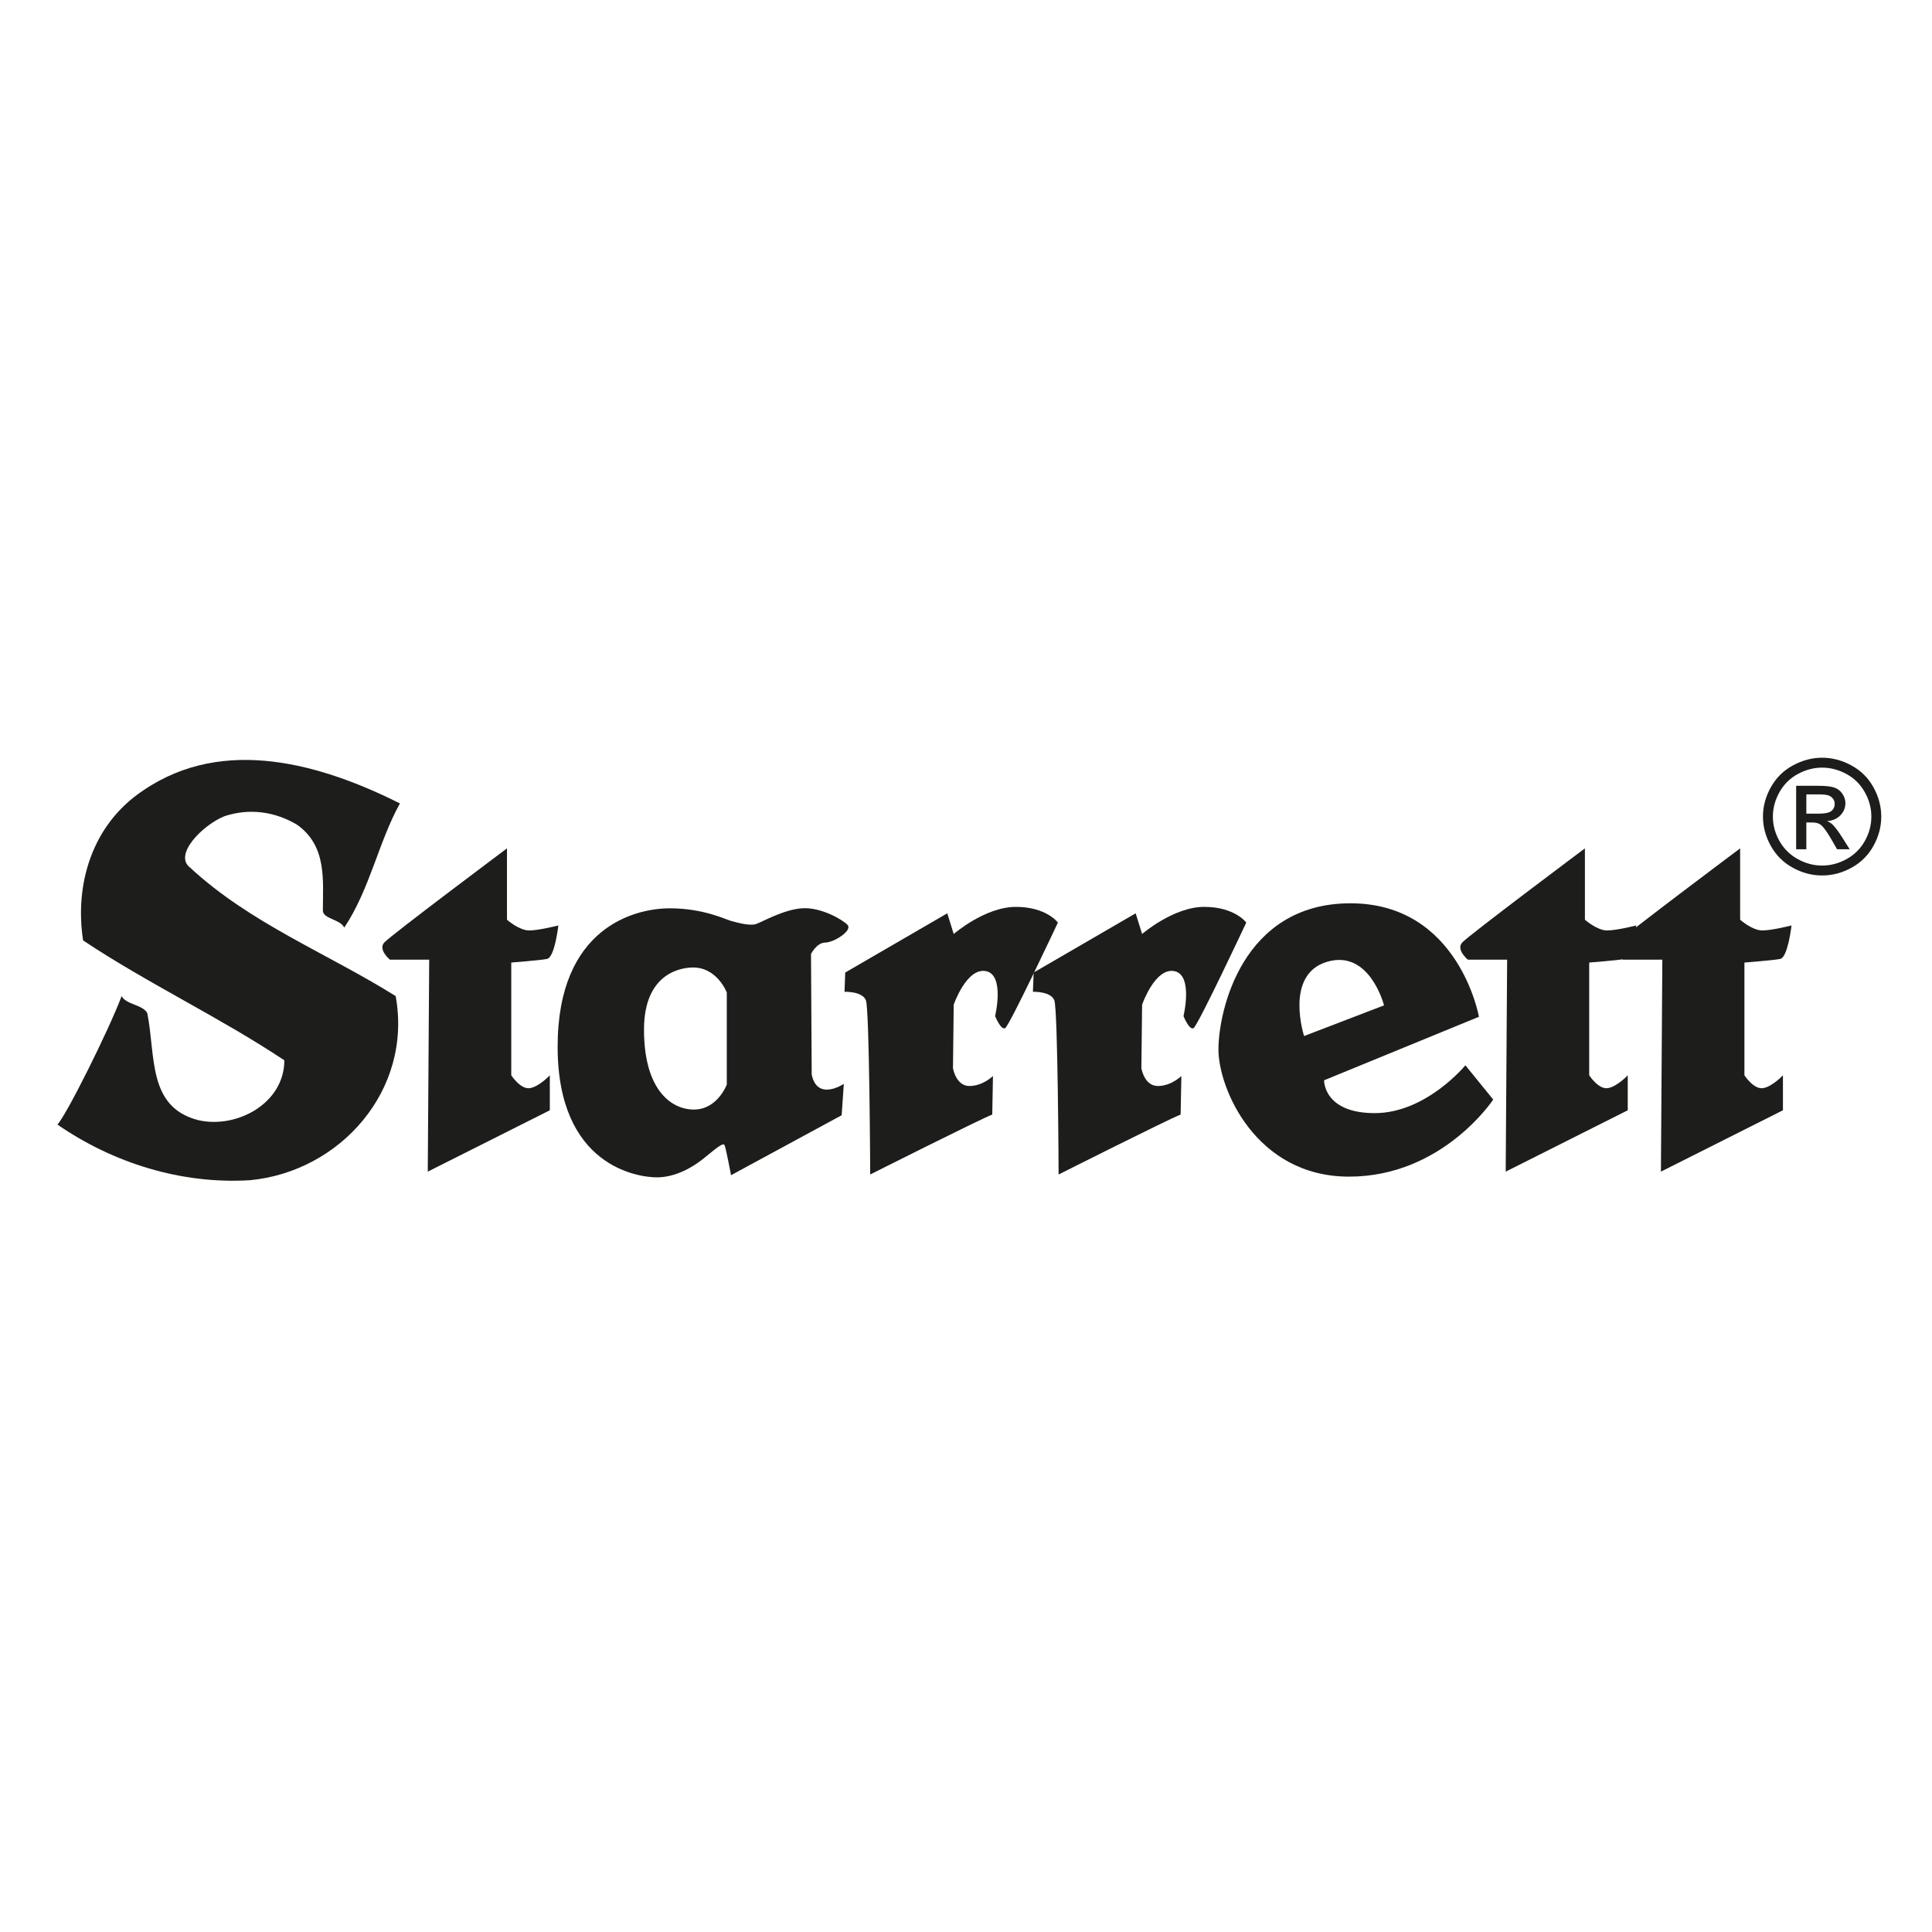 <?xml version="1.0" encoding="utf-8"?>
<!-- Generator: Adobe Illustrator 15.0.0, SVG Export Plug-In . SVG Version: 6.00 Build 0)  -->
<!DOCTYPE svg PUBLIC "-//W3C//DTD SVG 1.1//EN" "http://www.w3.org/Graphics/SVG/1.1/DTD/svg11.dtd">
<svg version="1.1" id="Calque_1" xmlns="http://www.w3.org/2000/svg" xmlns:xlink="http://www.w3.org/1999/xlink" x="0px" y="0px"
	 width="500px" height="500px" viewBox="0 0 500 500" enable-background="new 0 0 500 500" xml:space="preserve">
<g>
	<path fill="#1D1D1B" d="M31.479,257.787c1.108,2.215,5.539,2.215,6.642,4.43c2.218,11.082,0,24.379,13.297,27.703
		c9.976,2.219,22.17-4.43,22.17-15.512c-16.624-11.082-35.467-19.945-52.085-31.027c-2.212-14.406,2.212-29.921,15.516-38.785
		c21.055-14.406,46.539-6.648,66.484,3.324c-5.539,9.973-7.758,22.164-14.406,32.137c-1.103-2.218-5.539-2.218-5.539-4.434
		c0-7.758,1.109-16.621-6.648-22.164c-5.539-3.324-12.188-4.43-18.836-2.215c-5.547,2.215-13.297,9.973-8.867,13.297
		c15.516,14.406,35.461,22.164,53.194,33.246c4.423,24.379-14.406,45.43-37.679,47.648c-17.728,1.105-35.461-4.434-49.867-14.406
		C17.072,288.814,28.15,266.65,31.479,257.787z"/>
	<path fill="#1D1D1B" d="M245.155,236.364l-26.411,15.326l-0.183,4.988c0,0,4.619-0.187,5.539,2.214
		c0.92,2.404,1.109,45.065,1.109,45.065s28.257-14.224,31.585-15.513l0.183-9.973c0,0-2.59,2.584-6.094,2.584
		c-3.511,0-4.254-4.619-4.254-4.619l0.188-16.436c0,0,3.321-9.604,8.307-8.677c4.99,0.92,2.407,11.633,2.407,11.633
		s1.475,3.692,2.583,3.138c1.109-0.555,13.67-27.334,13.67-27.334s-2.956-4.062-10.896-4.062c-7.947,0-16.07,7.017-16.07,7.017
		L245.155,236.364z"/>
	<path fill="#1D1D1B" d="M293.913,236.364l-26.405,15.326l-0.189,4.988c0,0,4.62-0.187,5.54,2.214
		c0.927,2.404,1.108,45.065,1.108,45.065s28.258-14.224,31.579-15.513l0.189-9.973c0,0-2.591,2.584-6.094,2.584
		c-3.517,0-4.255-4.619-4.255-4.619l0.189-16.436c0,0,3.328-9.604,8.312-8.677c4.984,0.92,2.401,11.633,2.401,11.633
		s1.474,3.692,2.583,3.138s13.662-27.334,13.662-27.334s-2.948-4.062-10.896-4.062c-7.94,0-16.063,7.017-16.063,7.017
		L293.913,236.364z"/>
	<path fill="#1D1D1B" d="M213.576,243.936c2.219,0,7.203-3.138,5.729-4.619c-1.487-1.478-7.02-4.616-11.822-4.248
		c-4.802,0.369-10.165,3.51-11.822,4.065c-1.664,0.555-4.802-0.372-6.276-0.741c-1.481-0.369-7.203-3.324-16.069-3.324
		c-8.867,0-29.002,4.802-29.002,35.83s20.872,33.797,25.681,33.797c4.802,0,9.226-2.584,11.998-4.803
		c2.773-2.215,5.175-4.426,5.54-3.51c0.371,0.927,1.663,7.758,1.663,7.758l28.623-15.516l0.562-8.123c0,0-6.838,4.619-8.312-2.4
		l-0.183-31.21C209.884,246.892,211.358,243.936,213.576,243.936z M188.092,280.688c0,0-2.407,6.462-8.501,6.462
		c-6.095,0-12.925-5.354-12.925-20.686c0-15.329,10.53-15.972,12.188-16.066c6.654-0.368,9.238,6.466,9.238,6.466V280.688z"/>
	<path fill="#1D1D1B" d="M111.077,248.366h-10.165c0,0-3.133-2.583-1.475-4.43c1.663-1.85,31.768-24.378,31.768-24.378v18.467
		c0,0,3.138,2.773,5.722,2.773c2.591,0,7.575-1.295,7.575-1.295s-0.927,8.312-2.956,8.677c-2.028,0.372-9.231,0.927-9.231,0.927
		v29.181c0,0,2.395,3.689,4.795,3.324c2.408-0.369,5.181-3.324,5.181-3.324v9.05l-31.585,15.88L111.077,248.366z"/>
	<path fill="#1D1D1B" d="M390.045,248.366h-10.159c0,0-3.138-2.583-1.48-4.43c1.663-1.85,31.768-24.378,31.768-24.378v18.467
		c0,0,3.138,2.773,5.722,2.773c2.59,0,7.575-1.295,7.575-1.295s-0.927,8.312-2.956,8.677c-2.029,0.372-9.231,0.927-9.231,0.927
		v29.181c0,0,2.4,3.689,4.802,3.324c2.4-0.369,5.174-3.324,5.174-3.324v9.05l-31.585,15.88L390.045,248.366z"/>
	<path fill="#1D1D1B" d="M430.209,248.366h-10.158c0,0-3.139-2.583-1.475-4.43c1.664-1.85,31.768-24.378,31.768-24.378v18.467
		c0,0,3.145,2.773,5.723,2.773c2.59,0,7.574-1.295,7.574-1.295s-0.926,8.312-2.949,8.677c-2.035,0.372-9.238,0.927-9.238,0.927
		v29.181c0,0,2.395,3.689,4.802,3.324c2.401-0.369,5.168-3.324,5.168-3.324v9.05l-31.579,15.88L430.209,248.366z"/>
	<path fill="#1D1D1B" d="M379.24,275.7c0,0-10.158,12.374-23.456,12.374c-13.304,0-13.114-8.495-13.114-8.495l40.08-16.438
		c0,0-5.174-29.367-33.242-29.367c-28.081,0-34.175,27.892-34.175,37.865s9.604,32.874,33.797,32.874
		c24.199,0,37.313-19.946,37.313-19.946L379.24,275.7z M343.407,248.92c11.085-3.324,14.778,11.268,14.778,11.268l-20.689,7.937
		C337.496,268.125,332.329,252.245,343.407,248.92z"/>
	<g>
		<path fill="#1D1D1B" d="M471.568,196.095c2.57,0,5.082,0.652,7.522,1.971c2.453,1.312,4.365,3.19,5.729,5.63
			c1.364,2.447,2.049,4.991,2.049,7.644c0,2.629-0.672,5.151-2.017,7.572c-1.344,2.424-3.229,4.306-5.663,5.644
			c-2.434,1.344-4.958,2.013-7.62,2.013c-2.649,0-5.181-0.668-7.614-2.013c-2.434-1.337-4.319-3.22-5.67-5.644
			c-1.351-2.421-2.029-4.942-2.029-7.572c0-2.652,0.686-5.197,2.062-7.644c1.371-2.44,3.282-4.319,5.729-5.63
			C466.492,196.747,468.998,196.095,471.568,196.095z M471.568,198.659c-2.146,0-4.229,0.544-6.257,1.638
			c-2.042,1.096-3.628,2.659-4.776,4.694c-1.142,2.032-1.716,4.146-1.716,6.348c0,2.186,0.562,4.287,1.69,6.293
			c1.128,2.006,2.707,3.572,4.723,4.691c2.029,1.122,4.137,1.684,6.336,1.684s4.312-0.562,6.342-1.684
			c2.022-1.119,3.588-2.685,4.717-4.691c1.116-2.006,1.677-4.107,1.677-6.293c0-2.202-0.567-4.316-1.709-6.348
			c-1.148-2.036-2.728-3.599-4.763-4.694C475.789,199.204,473.708,198.659,471.568,198.659z M464.842,219.782v-16.416h5.683
			c1.938,0,3.341,0.153,4.208,0.46c0.875,0.304,1.566,0.835,2.075,1.596c0.521,0.763,0.782,1.569,0.782,2.424
			c0,1.21-0.437,2.261-1.298,3.158c-0.868,0.894-2.029,1.396-3.465,1.507c0.587,0.235,1.058,0.525,1.409,0.861
			c0.666,0.64,1.481,1.713,2.44,3.223l2.017,3.188h-3.27l-1.475-2.567c-1.154-2.003-2.074-3.266-2.766-3.774
			c-0.49-0.382-1.194-0.578-2.141-0.584h-1.565v6.926H464.842z M467.478,210.569h3.269c1.579,0,2.643-0.228,3.217-0.691
			c0.567-0.463,0.854-1.073,0.854-1.83c0-0.489-0.137-0.927-0.417-1.318c-0.274-0.385-0.659-0.672-1.143-0.861
			c-0.482-0.189-1.383-0.287-2.707-0.287h-3.073V210.569z"/>
	</g>
</g>
</svg>
